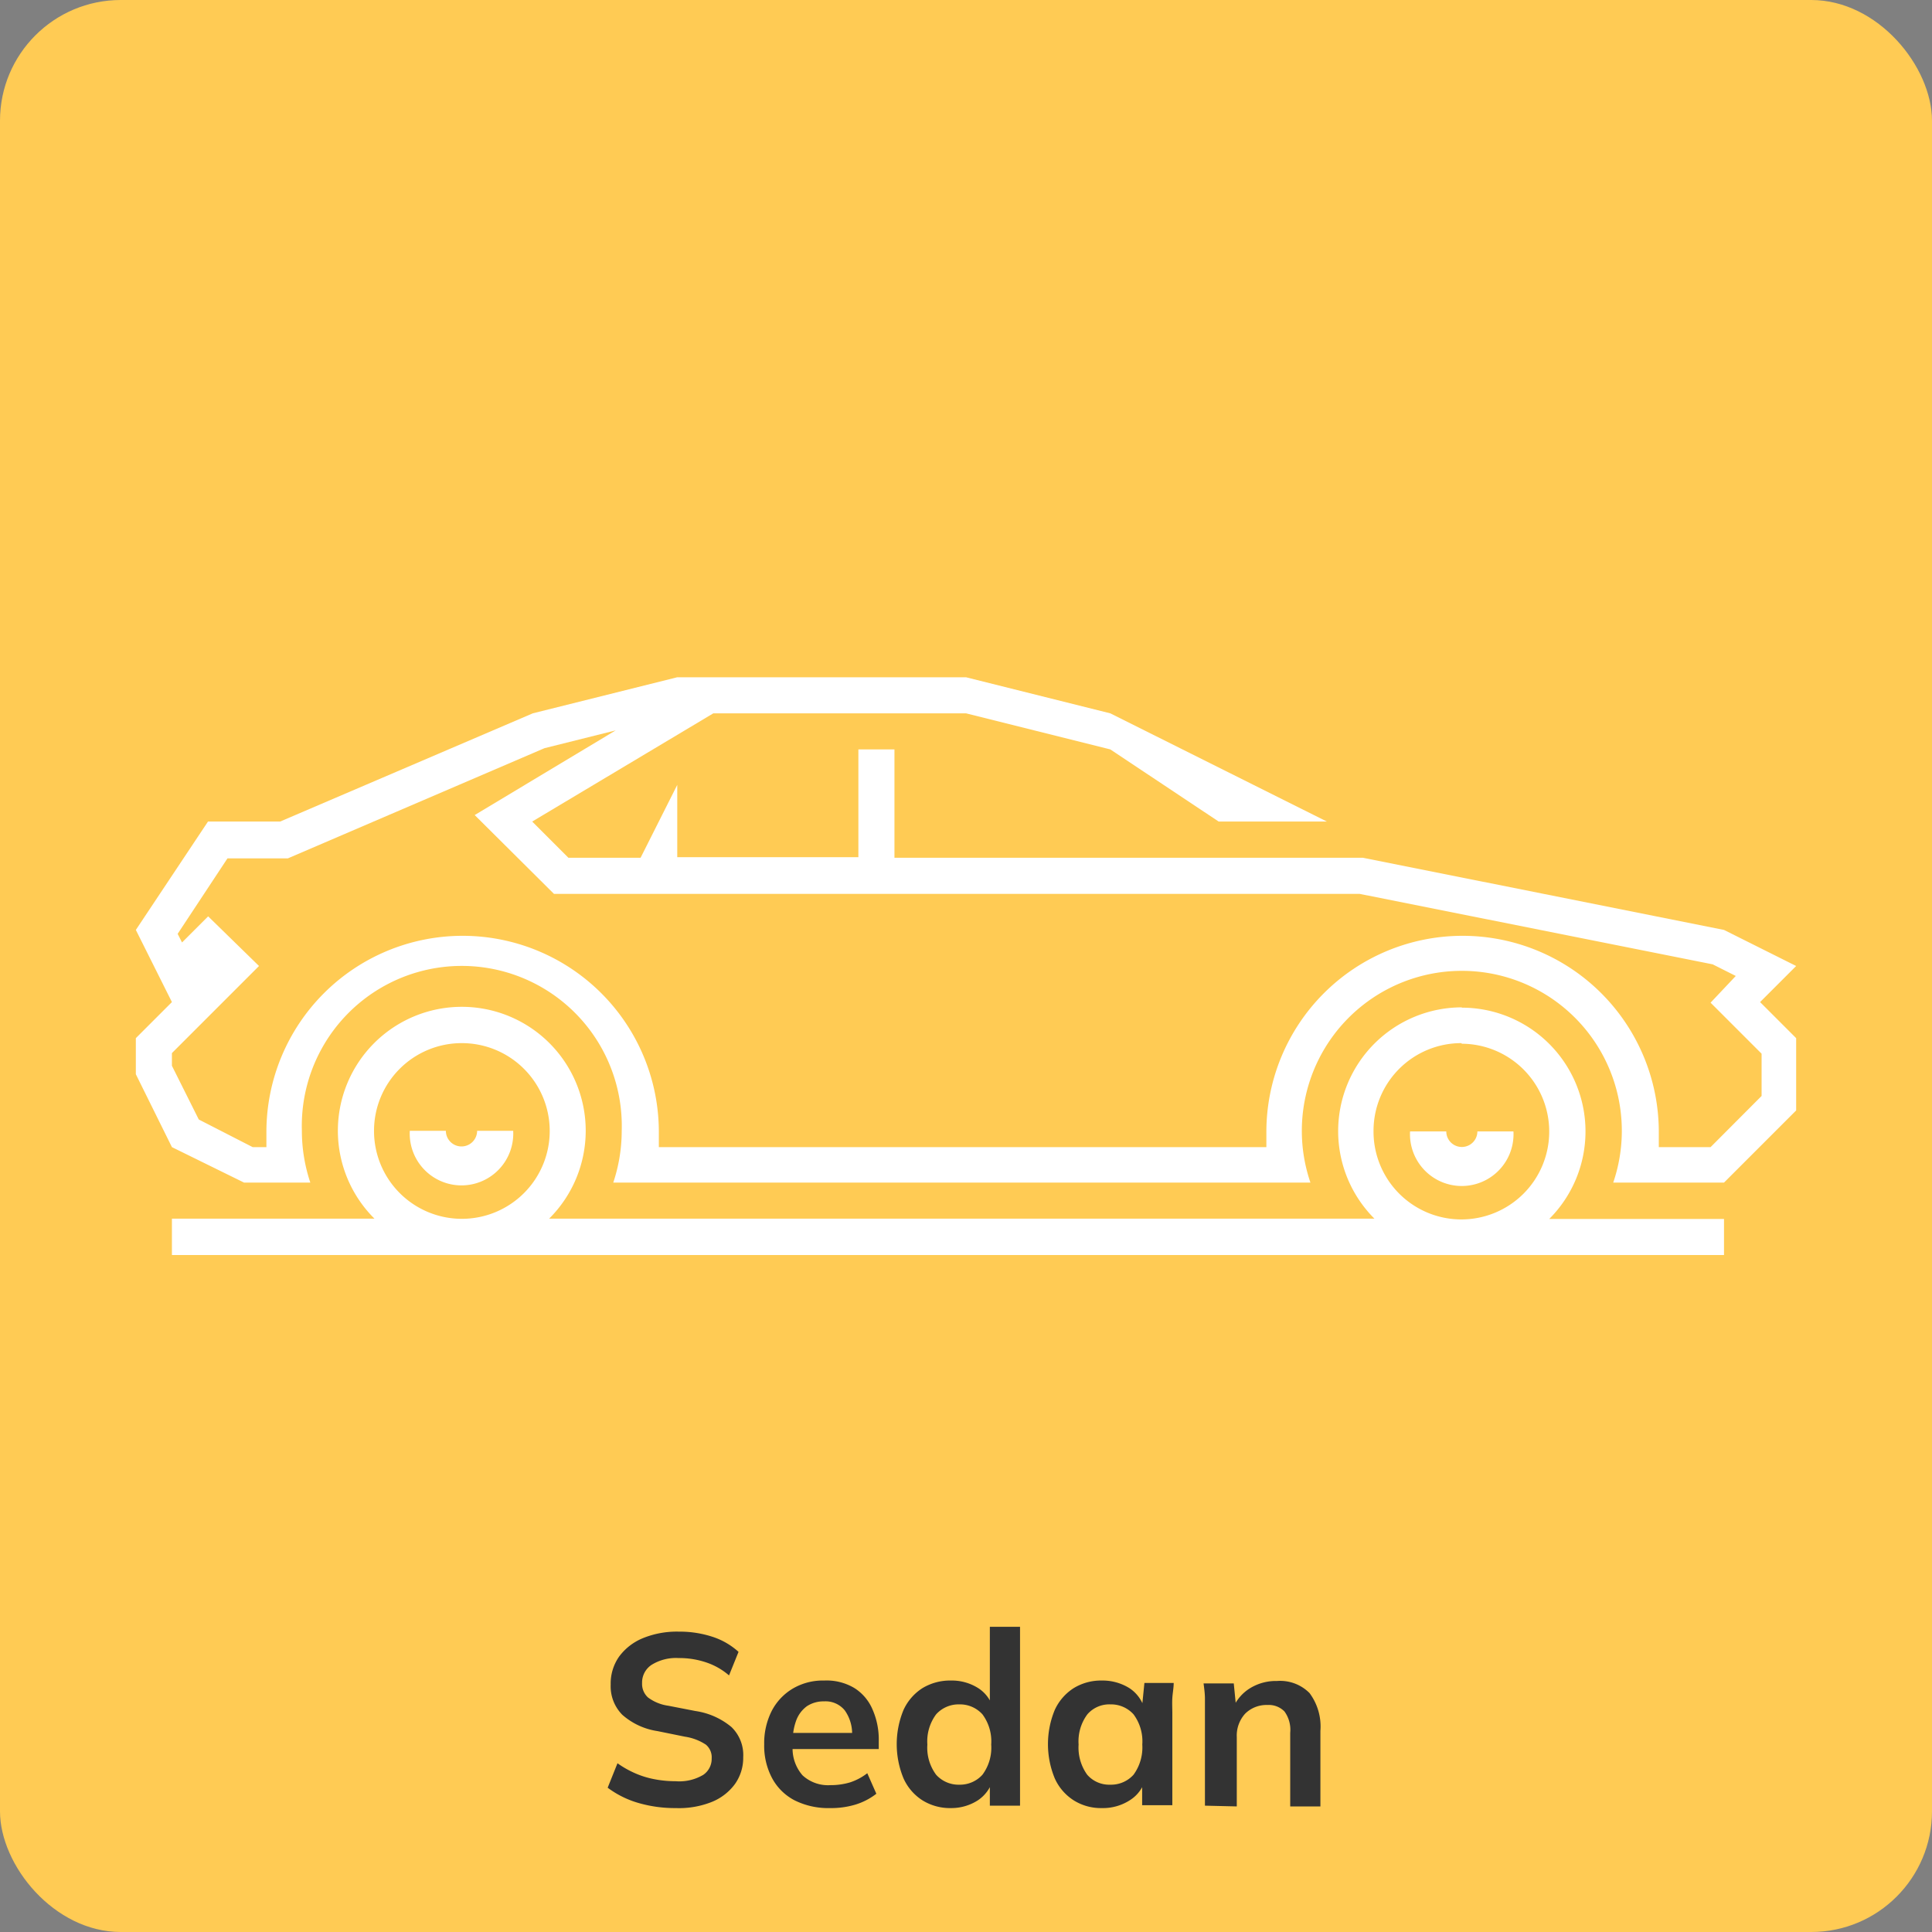 <svg xmlns="http://www.w3.org/2000/svg" viewBox="0 0 128 128"><rect x="0" y="0" width="128" height="128" fill="#808080" stroke="none"/><defs><style>.cls-1{fill:#ffcb54;}.cls-2{fill:#333;}.cls-3{fill:#fff;fill-rule:evenodd;}</style></defs><g id="Capa_2" data-name="Capa 2"><g id="Capa_1-2" data-name="Capa 1"><rect class="cls-1" width="128" height="128" rx="8"/><path class="cls-2" d="M44.78,119.79a8.67,8.67,0,0,1-2.52-.35,6.3,6.3,0,0,1-2-1l.65-1.62a6.44,6.44,0,0,0,1.14.65,5.88,5.88,0,0,0,1.27.4,7.33,7.33,0,0,0,1.44.14,3.11,3.11,0,0,0,1.83-.42,1.28,1.28,0,0,0,.56-1.09,1.09,1.09,0,0,0-.38-.91,3.42,3.42,0,0,0-1.39-.53l-1.82-.37a4.53,4.53,0,0,1-2.33-1.08,2.68,2.68,0,0,1-.77-2,3.1,3.1,0,0,1,.56-1.86,3.7,3.7,0,0,1,1.58-1.22,5.94,5.94,0,0,1,2.37-.43,7,7,0,0,1,2.23.34,4.73,4.73,0,0,1,1.73,1L48.3,111a4.48,4.48,0,0,0-1.51-.86,5.59,5.59,0,0,0-1.84-.29,3.06,3.06,0,0,0-1.78.45,1.4,1.4,0,0,0-.63,1.21,1.21,1.21,0,0,0,.39.95,2.91,2.91,0,0,0,1.35.55l1.8.35a4.8,4.8,0,0,1,2.38,1.06,2.58,2.58,0,0,1,.78,2,3,3,0,0,1-.55,1.78,3.55,3.55,0,0,1-1.55,1.19A5.85,5.85,0,0,1,44.78,119.79Z"/><path class="cls-2" d="M55,119.79a5,5,0,0,1-2.35-.51,3.55,3.55,0,0,1-1.49-1.46,4.56,4.56,0,0,1-.53-2.25,4.72,4.72,0,0,1,.5-2.22,3.7,3.7,0,0,1,1.4-1.48,3.93,3.93,0,0,1,2.08-.53,3.58,3.58,0,0,1,2,.5,3.1,3.1,0,0,1,1.19,1.4,4.93,4.93,0,0,1,.42,2.11v.53H52.23v-1.07h4.49l-.27.23a2.67,2.67,0,0,0-.48-1.72,1.63,1.63,0,0,0-1.37-.6,2,2,0,0,0-1.14.32,2.06,2.06,0,0,0-.7.92,3.89,3.89,0,0,0-.24,1.45v.21a2.69,2.69,0,0,0,.65,2,2.49,2.49,0,0,0,1.85.65,4.47,4.47,0,0,0,1.29-.18,3.76,3.76,0,0,0,1.15-.61l.6,1.36a4.26,4.26,0,0,1-1.39.72A5.55,5.55,0,0,1,55,119.79Z"/><path class="cls-2" d="M63,119.79a3.46,3.46,0,0,1-1.88-.51,3.35,3.35,0,0,1-1.26-1.46,5.93,5.93,0,0,1,0-4.53,3.38,3.38,0,0,1,1.26-1.45,3.54,3.54,0,0,1,1.88-.5,3.27,3.27,0,0,1,1.79.49,2.32,2.32,0,0,1,1,1.33h-.21v-5.38h2v11.85h-2v-1.72h.2a2.44,2.44,0,0,1-1,1.37A3.25,3.25,0,0,1,63,119.79Zm.56-1.55a2,2,0,0,0,1.53-.66,3,3,0,0,0,.58-2,3,3,0,0,0-.58-2,2,2,0,0,0-1.53-.66,2,2,0,0,0-1.54.66,3,3,0,0,0-.58,2,3,3,0,0,0,.58,2A2,2,0,0,0,63.58,118.24Z"/><path class="cls-2" d="M73,119.79a3.39,3.39,0,0,1-1.86-.51,3.35,3.35,0,0,1-1.26-1.46,5.93,5.93,0,0,1,0-4.53,3.38,3.38,0,0,1,1.26-1.45,3.47,3.47,0,0,1,1.86-.5,3.36,3.36,0,0,1,1.82.5,2.4,2.4,0,0,1,1,1.36h-.17l.17-1.7h1.94c0,.33-.07.67-.09,1s0,.68,0,1v6.1h-2l0-1.68h.2a2.35,2.35,0,0,1-1,1.34A3.28,3.28,0,0,1,73,119.79Zm.57-1.55a2,2,0,0,0,1.53-.66,3.07,3.07,0,0,0,.58-2,3,3,0,0,0-.58-2,2,2,0,0,0-1.53-.66,1.92,1.92,0,0,0-1.53.66,3,3,0,0,0-.58,2,3.07,3.07,0,0,0,.57,2A1.93,1.93,0,0,0,73.55,118.24Z"/><path class="cls-2" d="M79.83,119.63v-6.1c0-.34,0-.67,0-1s-.05-.68-.09-1h2l.16,1.61h-.2a2.84,2.84,0,0,1,1.15-1.31,3.27,3.27,0,0,1,1.75-.46,2.74,2.74,0,0,1,2.16.8,3.71,3.71,0,0,1,.72,2.51v5h-2v-4.88a2.07,2.07,0,0,0-.38-1.41,1.45,1.45,0,0,0-1.13-.43,2,2,0,0,0-1.48.58,2.16,2.16,0,0,0-.55,1.55v4.59Z"/><path class="cls-3" d="M11.39,76,9,71.17V68.78L13.78,64h0l-2.39,2.39L9,61.61l4.78-7.18h4.78L35.3,47.26l9.57-2.39H64l9.56,2.39,14.35,7.17H80.74l-7.18-4.78L64,47.26H47.26l-12,7.17,2.4,2.4h4.78L44.87,52v4.79h12V49.65h2.39v7.18H90.3l23.92,4.78L119,64l-2.39,2.39L119,68.78v4.79l-4.78,4.78h-7.34a10.6,10.6,0,1,0-20.06,0H40.63a10.82,10.82,0,0,0,.56-3.43,10.6,10.6,0,1,0-21.19,0,10.82,10.82,0,0,0,.56,3.43H16.17L11.39,76Zm85.46-9.24a8.2,8.2,0,0,1,5.79,14h11.58v2.39H11.39V80.74H24.81a8.21,8.21,0,1,1,11.57,0H91.06a8.2,8.2,0,0,1,5.79-14Zm3.42,8.2a3.43,3.43,0,1,1-6.85,0h2.4a1,1,0,1,0,2.06,0Zm-3.42-5.81A5.82,5.82,0,1,1,91,74.92a5.81,5.81,0,0,1,5.82-5.81ZM34,74.92a3.43,3.43,0,1,1-6.85,0h2.39a1,1,0,1,0,2.07,0ZM30.6,69.11a5.82,5.82,0,1,1-5.82,5.81,5.81,5.81,0,0,1,5.82-5.81ZM13.17,74.17,16.74,76h.91c0-.35,0-.69,0-1a13,13,0,1,1,26,0c0,.35,0,.69,0,1H83.9c0-.35,0-.69,0-1a13,13,0,0,1,26,0c0,.35,0,.69,0,1h3.43l3.38-3.39v-2.8l-3.38-3.38L115,64.66l-1.53-.77L90.07,59.22H36.7L31.45,54l9.34-5.61-4.72,1.18-17,7.3h-4l-3.3,5,.29.57,1.73-1.73L17.16,64l-5.77,5.77v.84l1.78,3.56Z"/></g></g></svg>